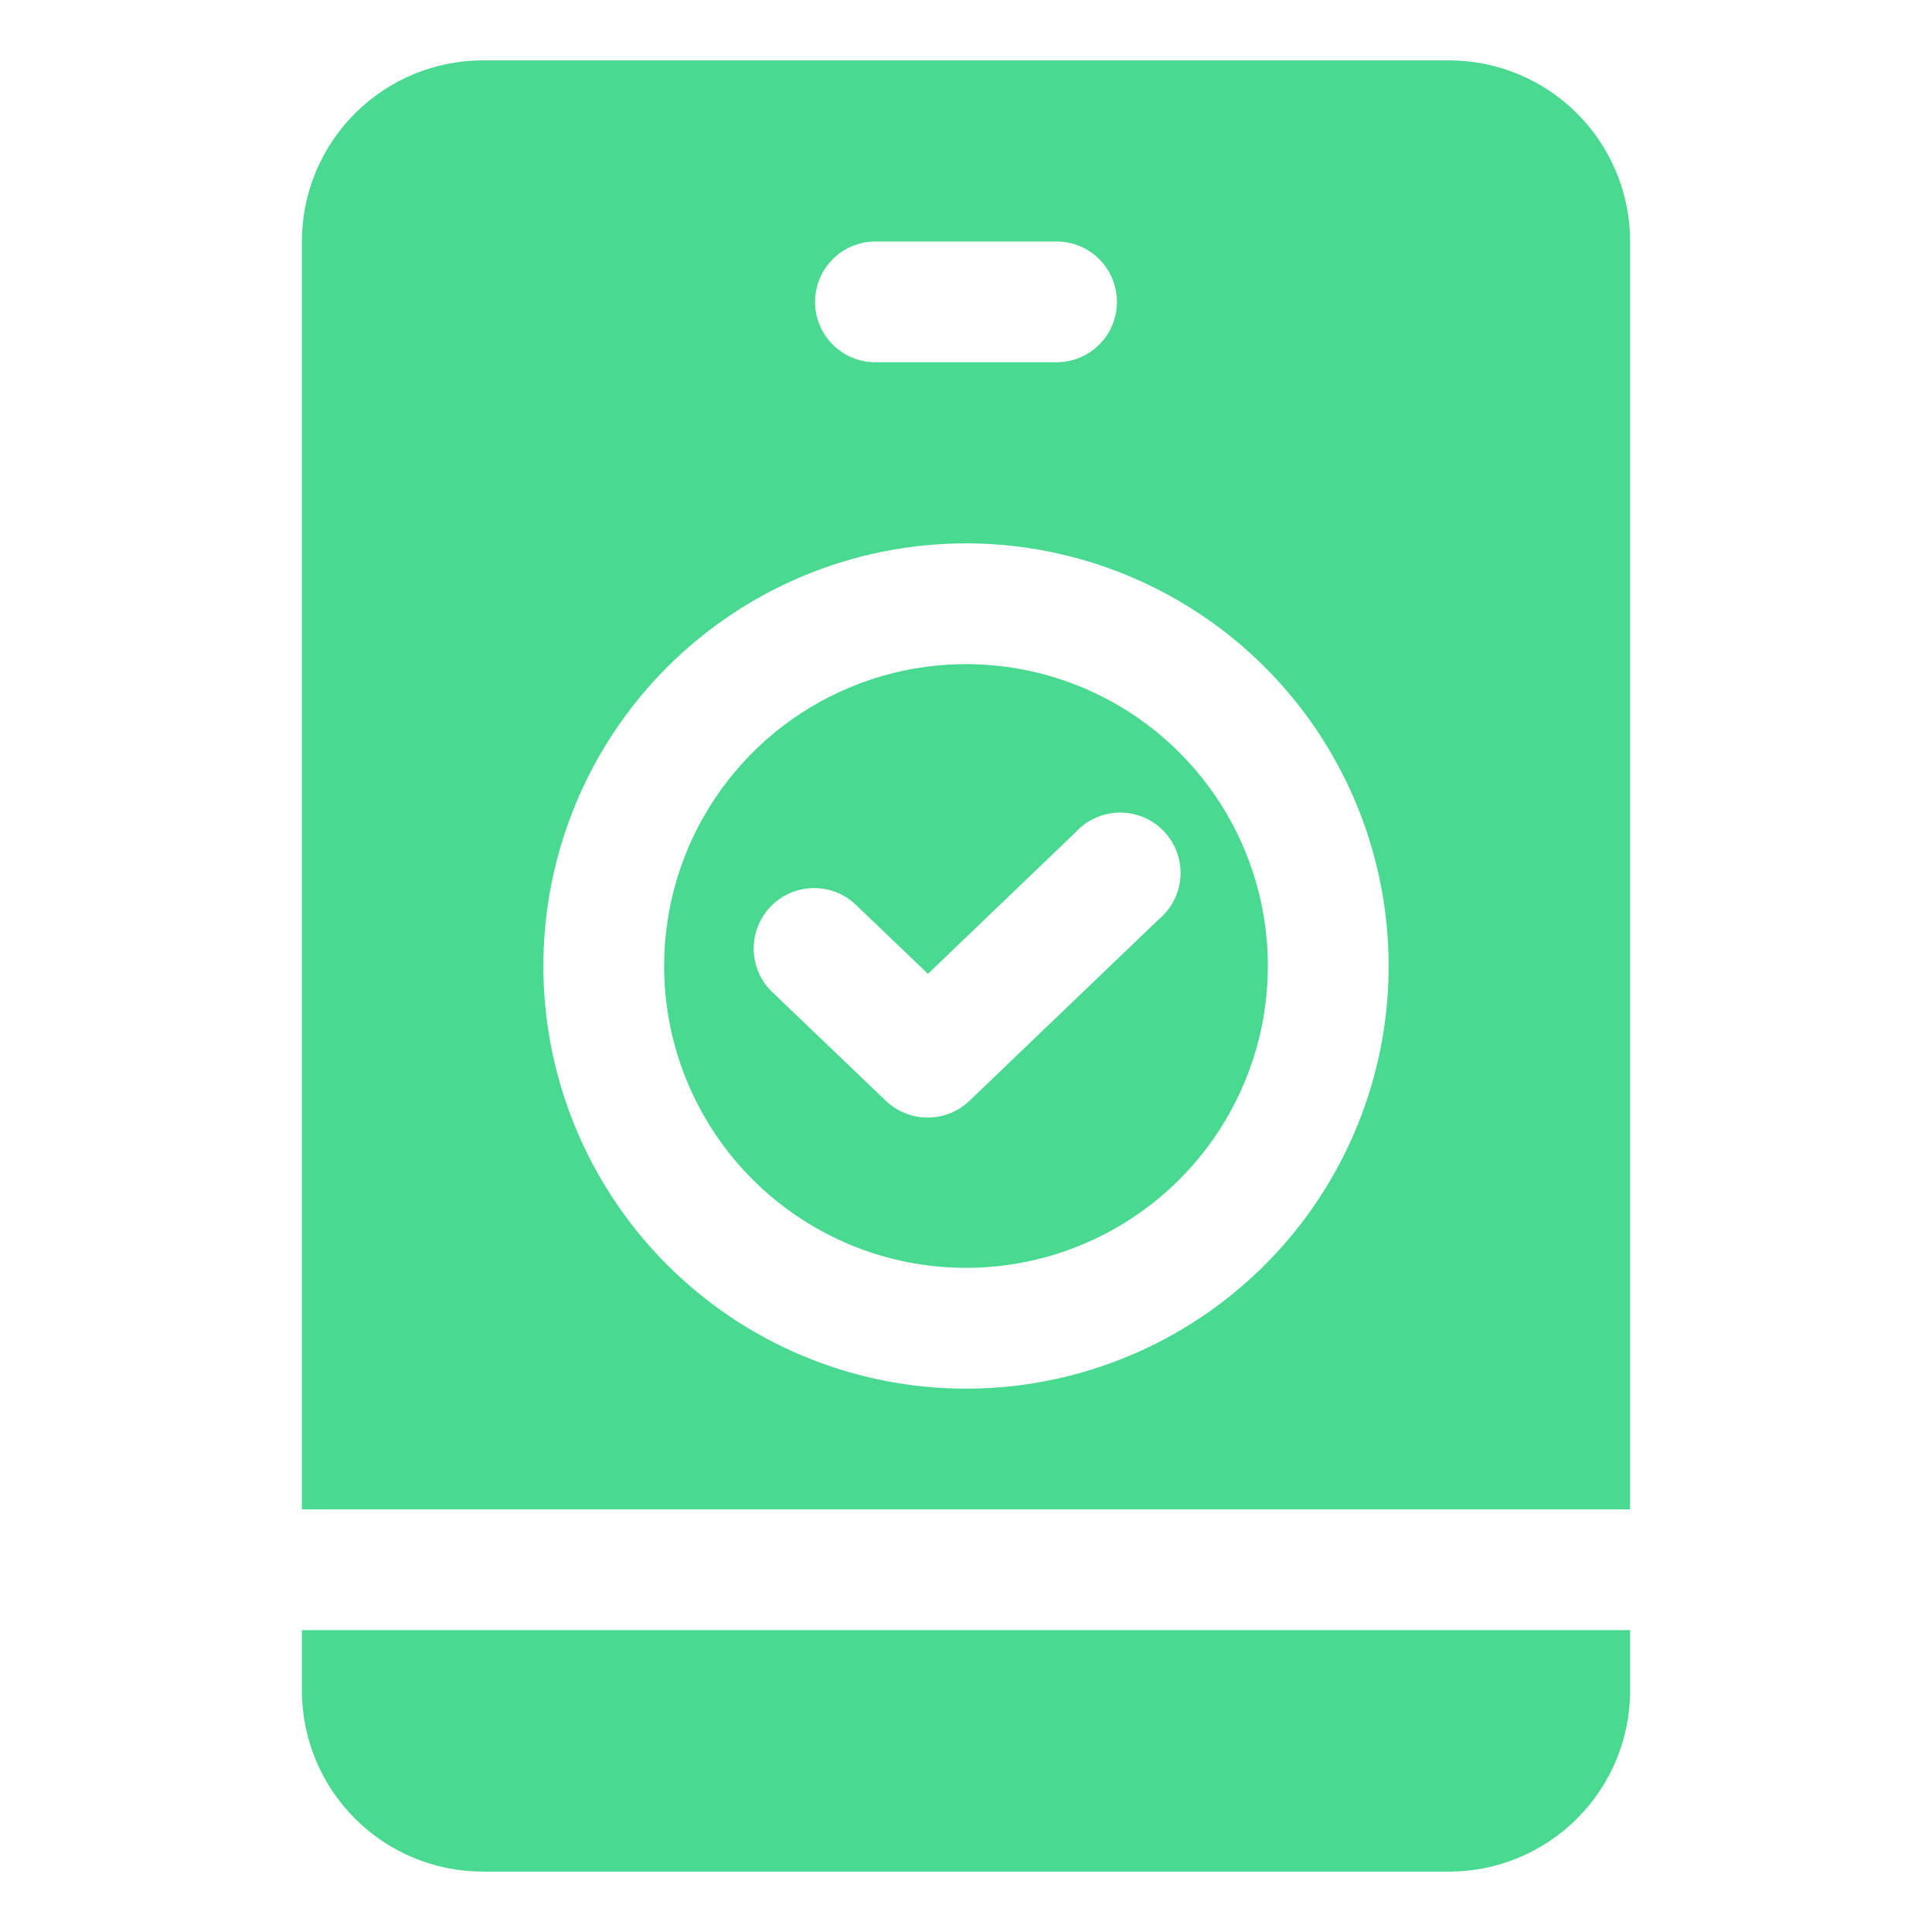 <svg width="32" height="32" viewBox="0 0 32 32" fill="none" xmlns="http://www.w3.org/2000/svg">
<path d="M27 25V4C27 3.204 26.684 2.441 26.121 1.879C25.559 1.316 24.796 1 24 1H8C7.204 1 6.441 1.316 5.879 1.879C5.316 2.441 5 3.204 5 4V25H27ZM14.5 4H17.5C17.765 4 18.02 4.105 18.207 4.293C18.395 4.48 18.5 4.735 18.5 5C18.5 5.265 18.395 5.52 18.207 5.707C18.02 5.895 17.765 6 17.5 6H14.5C14.235 6 13.98 5.895 13.793 5.707C13.605 5.52 13.5 5.265 13.5 5C13.5 4.735 13.605 4.48 13.793 4.293C13.98 4.105 14.235 4 14.5 4ZM16 9C17.384 9 18.738 9.411 19.889 10.18C21.04 10.949 21.937 12.042 22.467 13.321C22.997 14.6 23.136 16.008 22.866 17.366C22.595 18.724 21.929 19.971 20.95 20.95C19.971 21.929 18.724 22.595 17.366 22.866C16.008 23.136 14.6 22.997 13.321 22.467C12.042 21.937 10.949 21.04 10.18 19.889C9.411 18.738 9 17.384 9 16C9 14.143 9.738 12.363 11.05 11.05C12.363 9.738 14.143 9 16 9Z" fill="#4AD991"/>
<path d="M16 21C16.989 21 17.956 20.707 18.778 20.157C19.6 19.608 20.241 18.827 20.619 17.913C20.998 17 21.097 15.995 20.904 15.025C20.711 14.055 20.235 13.164 19.535 12.464C18.836 11.765 17.945 11.289 16.976 11.096C16.006 10.903 15 11.002 14.087 11.381C13.173 11.759 12.392 12.4 11.843 13.222C11.293 14.044 11 15.011 11 16C11 17.326 11.527 18.598 12.464 19.535C13.402 20.473 14.674 21 16 21ZM12.78 15C12.967 14.814 13.221 14.709 13.485 14.709C13.749 14.709 14.003 14.814 14.19 15L15.37 16.13L17.81 13.79C17.902 13.688 18.014 13.605 18.139 13.549C18.265 13.492 18.4 13.461 18.538 13.459C18.675 13.457 18.812 13.483 18.939 13.536C19.066 13.589 19.18 13.668 19.276 13.767C19.371 13.866 19.444 13.984 19.492 14.113C19.54 14.242 19.56 14.38 19.552 14.517C19.544 14.654 19.508 14.789 19.445 14.911C19.383 15.034 19.296 15.142 19.19 15.23L16.06 18.23C15.875 18.409 15.627 18.509 15.37 18.51C15.109 18.512 14.858 18.411 14.67 18.23L12.81 16.45C12.71 16.359 12.629 16.248 12.573 16.124C12.517 16.001 12.486 15.867 12.484 15.731C12.481 15.596 12.506 15.461 12.557 15.335C12.608 15.21 12.684 15.095 12.78 15ZM5 27V28C5 28.796 5.316 29.559 5.879 30.121C6.441 30.684 7.204 31 8 31H24C24.796 31 25.559 30.684 26.121 30.121C26.684 29.559 27 28.796 27 28V27H5Z" fill="#4AD991"/>
</svg>
